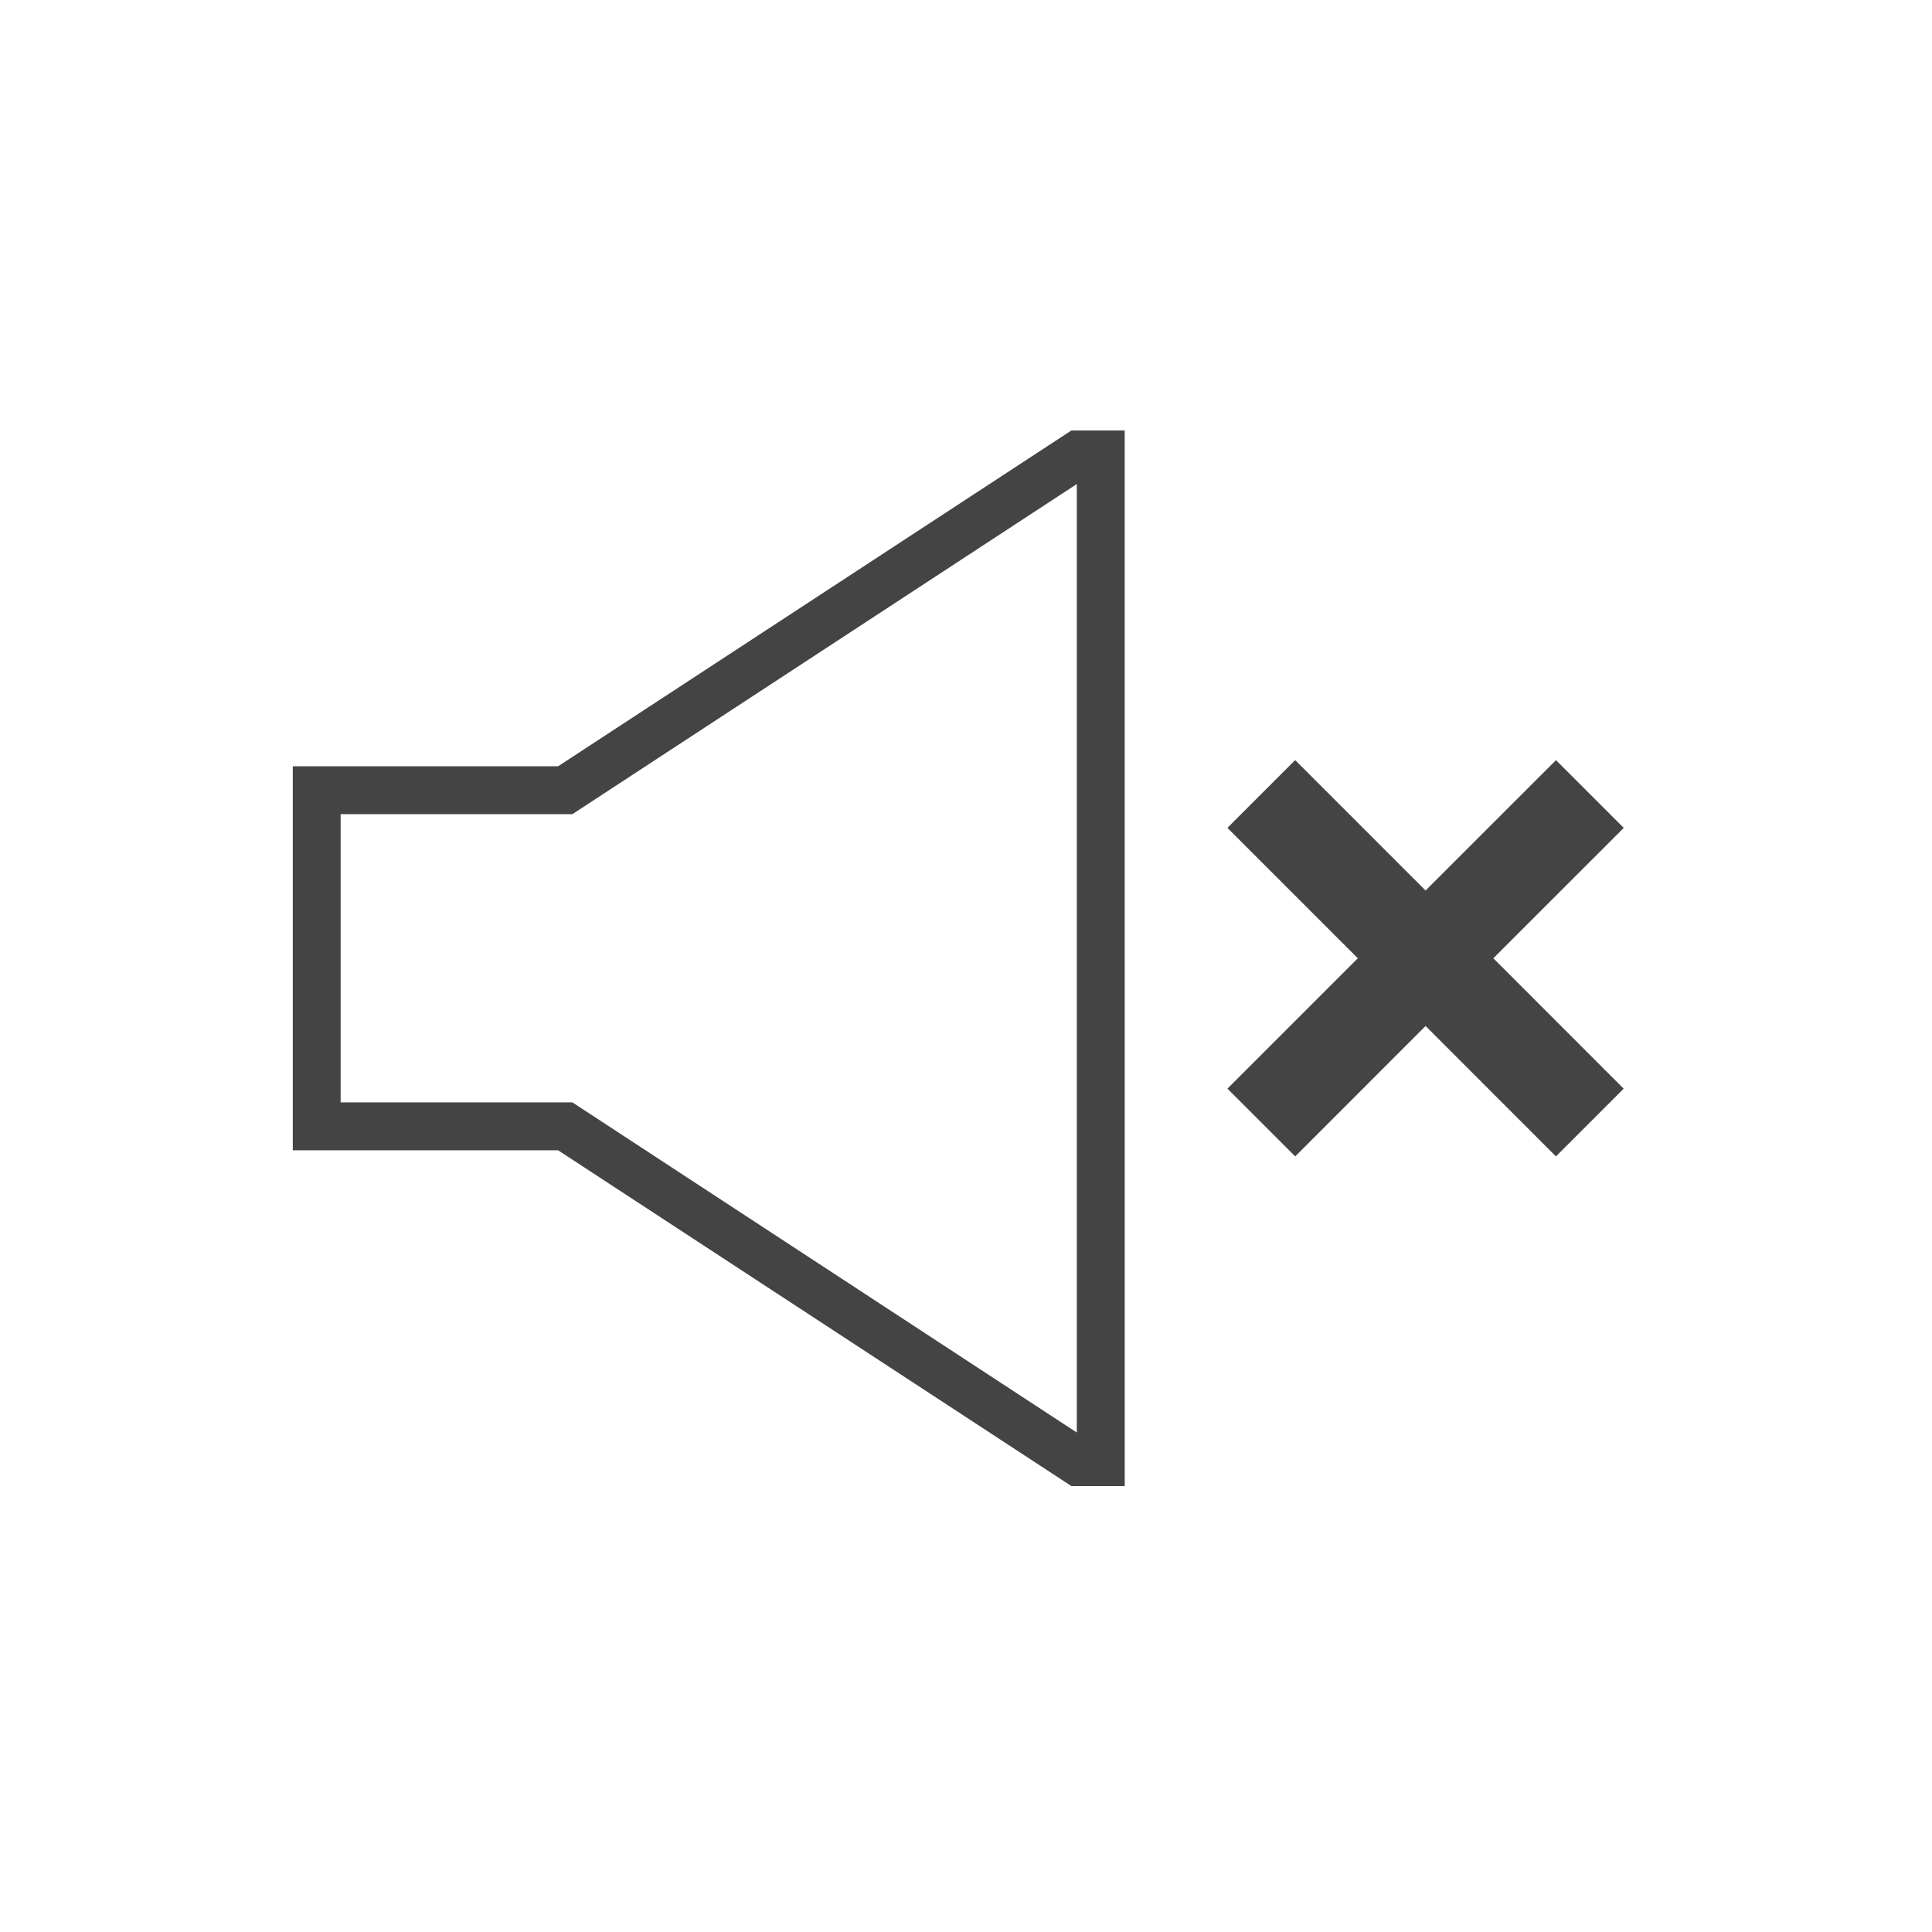<?xml version='1.0' encoding='UTF-8' standalone='no'?><!-- Created with UBS Icon App (http://www.ubs.com/microsites/iconapp/) --><svg xmlns:svg='http://www.w3.org/2000/svg' xmlns='http://www.w3.org/2000/svg' width='64' height='64' viewBox='0 0 64 64' data-tags='audio_off_dark_ico_vector_512x512'><g transform='translate(0,0)'><path d='M600.94 794h-28.5l-274.26-179.42h-141.74v-205.16h141.74l274.26-179.42h28.48zM182 588.98h123.8l269.54 176.42v-506.78l-269.54 176.4h-123.8zM867.52 581.68l-69.64-69.68 69.68-69.66-36.2-36.2-69.68 69.66-69.68-69.68-36.2 36.2 69.68 69.68-69.66 69.66 36.2 36.2 69.66-69.68 69.66 69.68z ' transform='translate(0,0) scale(0.062,0.062)' fill='#444444' style='undefined'></path></g></svg>